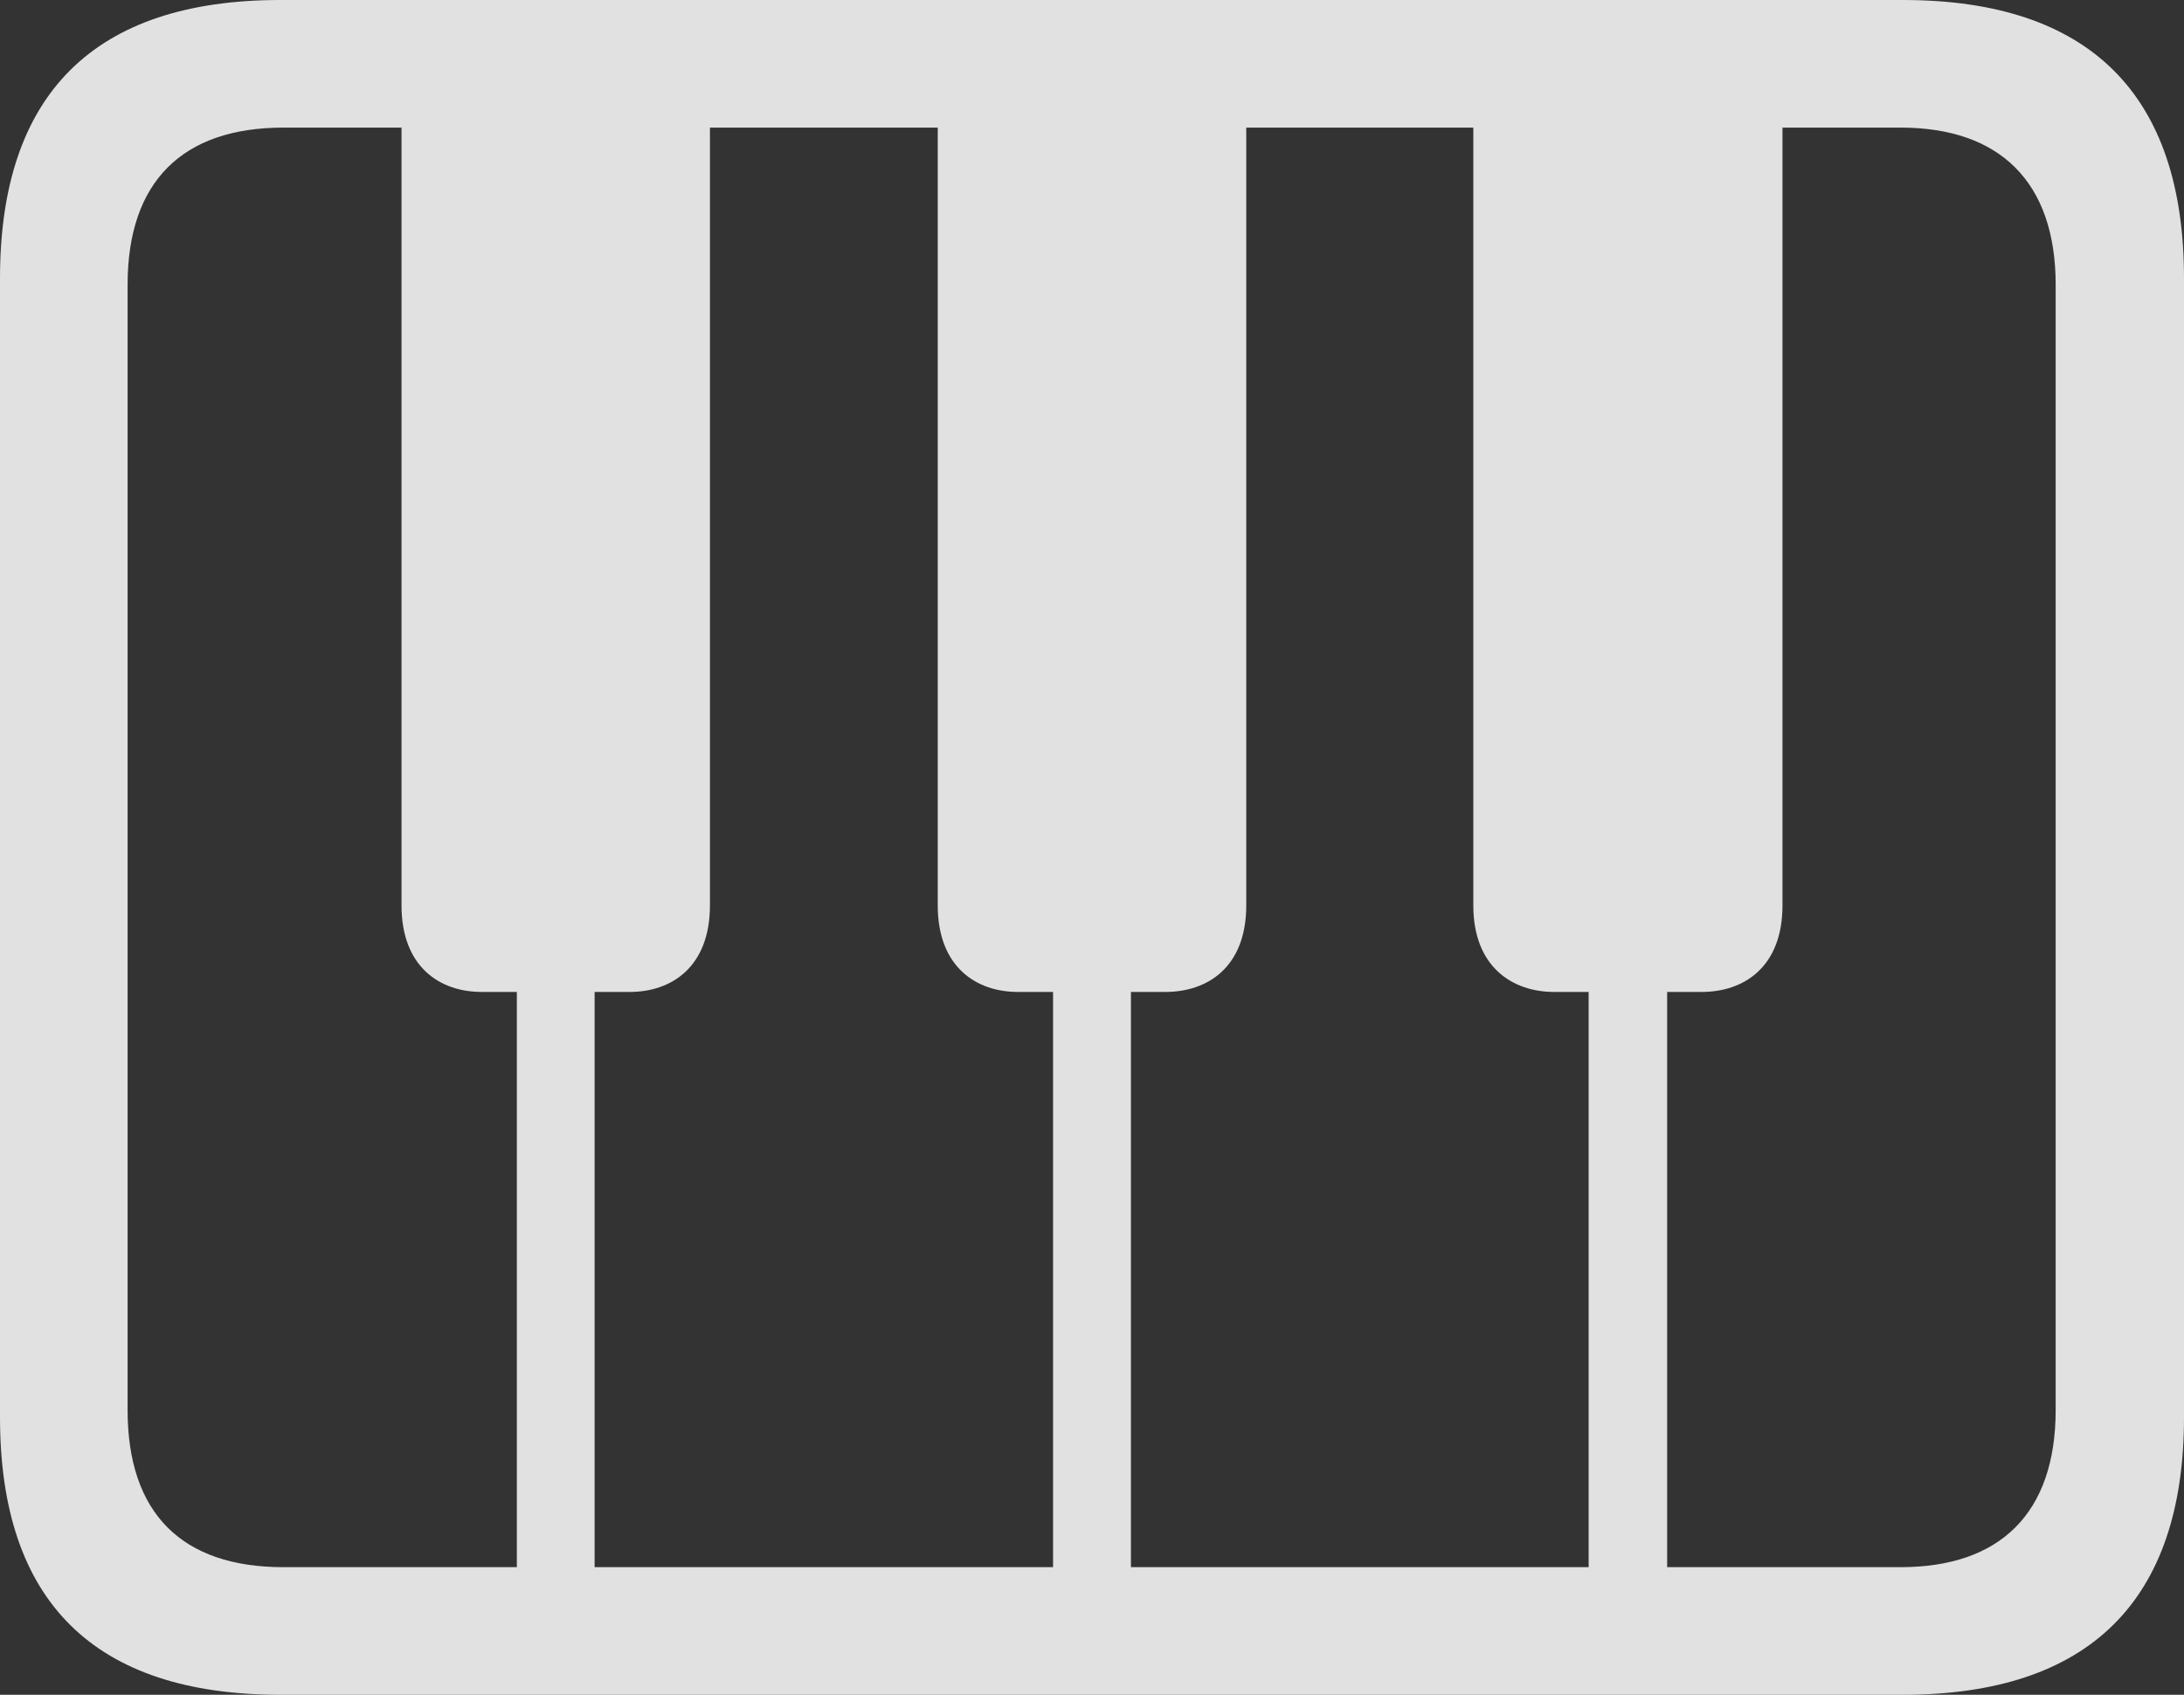 <?xml version="1.0" encoding="UTF-8"?>
<!--Generator: Apple Native CoreSVG 232.5-->
<!DOCTYPE svg
PUBLIC "-//W3C//DTD SVG 1.1//EN"
       "http://www.w3.org/Graphics/SVG/1.1/DTD/svg11.dtd">
<svg version="1.1" xmlns="http://www.w3.org/2000/svg" xmlns:xlink="http://www.w3.org/1999/xlink" width="23.672" height="18.367">
 <rect width="100%" height="100%" fill="#333333" stroke="none"/>
 <g>
  <rect height="18.367" opacity="0" width="23.672" x="0" y="0"/>
  <path d="M7.695 0.992L4.352 0.992L4.352 9.812C4.352 10.484 4.773 10.75 5.219 10.75L6.828 10.75C7.273 10.75 7.695 10.484 7.695 9.812ZM13.508 0.992L10.164 0.992L10.164 9.812C10.164 10.484 10.586 10.75 11.031 10.75L12.633 10.75C13.086 10.75 13.508 10.484 13.508 9.812ZM19.32 0.992L15.969 0.992L15.969 9.812C15.969 10.484 16.398 10.75 16.844 10.75L18.445 10.75C18.898 10.75 19.32 10.484 19.32 9.812ZM5.602 8.945L5.602 17.43L6.445 17.43L6.445 8.945ZM11.414 8.945L11.414 17.43L12.258 17.43L12.258 8.945ZM17.219 8.945L17.219 17.43L18.07 17.43L18.07 8.945ZM3.039 18.367L20.625 18.367C22.648 18.367 23.672 17.344 23.672 15.359L23.672 3.016C23.672 1.023 22.648 0 20.625 0L3.039 0C1.023 0 0 1.016 0 3.016L0 15.359C0 17.359 1.023 18.367 3.039 18.367ZM3.07 16.984C1.977 16.984 1.383 16.406 1.383 15.281L1.383 3.086C1.383 1.969 1.977 1.383 3.07 1.383L20.602 1.383C21.672 1.383 22.281 1.969 22.281 3.086L22.281 15.281C22.281 16.406 21.672 16.984 20.602 16.984Z" fill="#ffffff" fill-opacity="0.85"/>
 </g>
</svg>
